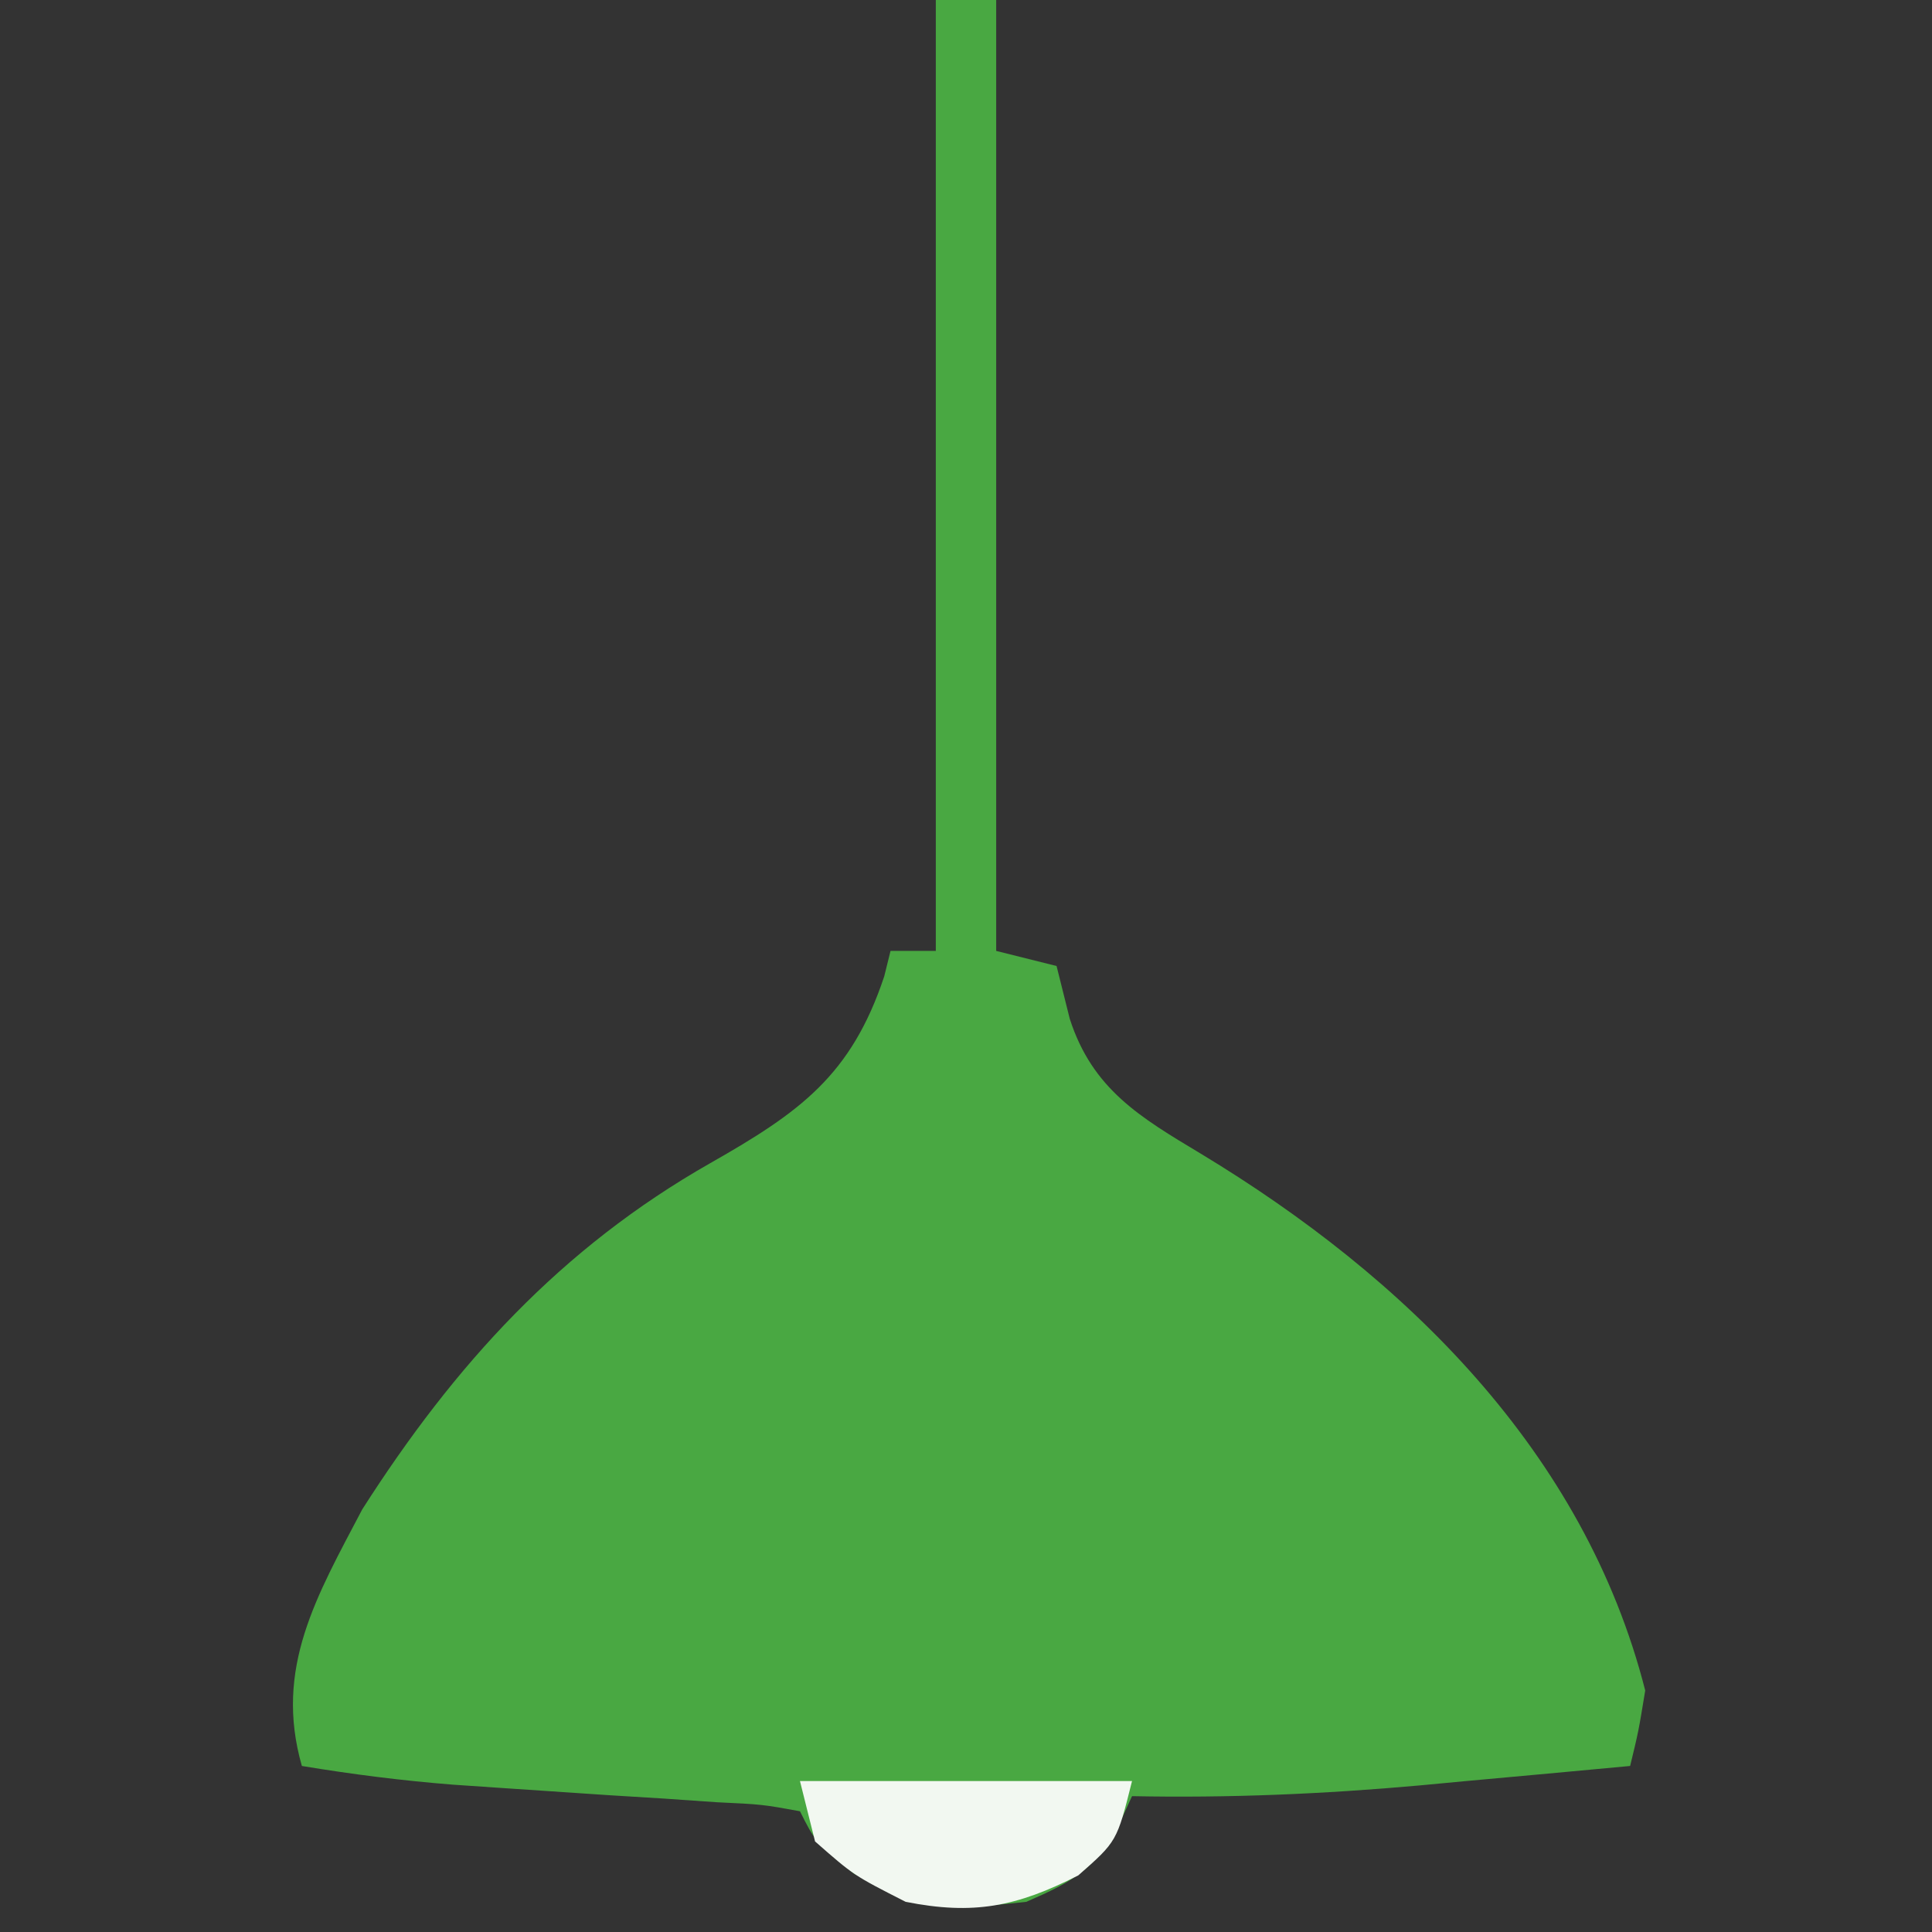 <?xml version="1.0" encoding="UTF-8"?>
<svg version="1.1" xmlns="http://www.w3.org/2000/svg" width="128" height="128">
<rect width="100%" height="100%" fill="#333333" stroke="none"/>
<path d="M0 0 C1.32 0 2.64 0 4 0 C4 20.79 4 41.58 4 63 C5.32 63.33 6.64 63.66 8 64 C8.289 65.155 8.578 66.31 8.875 67.5 C10.382 72.17 13.535 74.019 17.562 76.438 C31.059 84.59 42.972 96.174 47 112 C46.555 114.715 46.555 114.715 46 117 C42.376 117.341 38.75 117.671 35.125 118 C34.112 118.095 33.099 118.191 32.055 118.289 C25.682 118.861 19.397 119.128 13 119 C12.714 119.624 12.428 120.248 12.133 120.891 C10.544 123.848 9.074 124.664 6 126 C1.008 126.555 -1.005 126.543 -5.438 124.125 C-8 122 -8 122 -9 120 C-11.505 119.545 -11.505 119.545 -14.539 119.402 C-15.677 119.323 -16.816 119.244 -17.988 119.162 C-19.188 119.088 -20.389 119.014 -21.625 118.938 C-23.971 118.782 -26.318 118.625 -28.664 118.465 C-29.765 118.39 -30.866 118.315 -32.001 118.238 C-35.371 117.971 -38.666 117.552 -42 117 C-43.859 110.516 -41.007 105.732 -38 100 C-31.882 90.421 -24.845 82.692 -14.937 77.058 C-9.015 73.69 -5.604 71.257 -3.418 64.688 C-3.28 64.131 -3.142 63.574 -3 63 C-2.01 63 -1.02 63 0 63 C0 42.21 0 21.42 0 0 Z " fill="#49A842" transform="translate(62,0)"/>
<path d="M0 0 C7.26 0 14.52 0 22 0 C21 4 21 4 18.438 6.25 C14.353 8.33 11.489 8.892 7 8 C3.562 6.25 3.562 6.25 1 4 C0.67 2.68 0.34 1.36 0 0 Z " fill="#F2F8F1" transform="translate(53,118)"/>
</svg>
